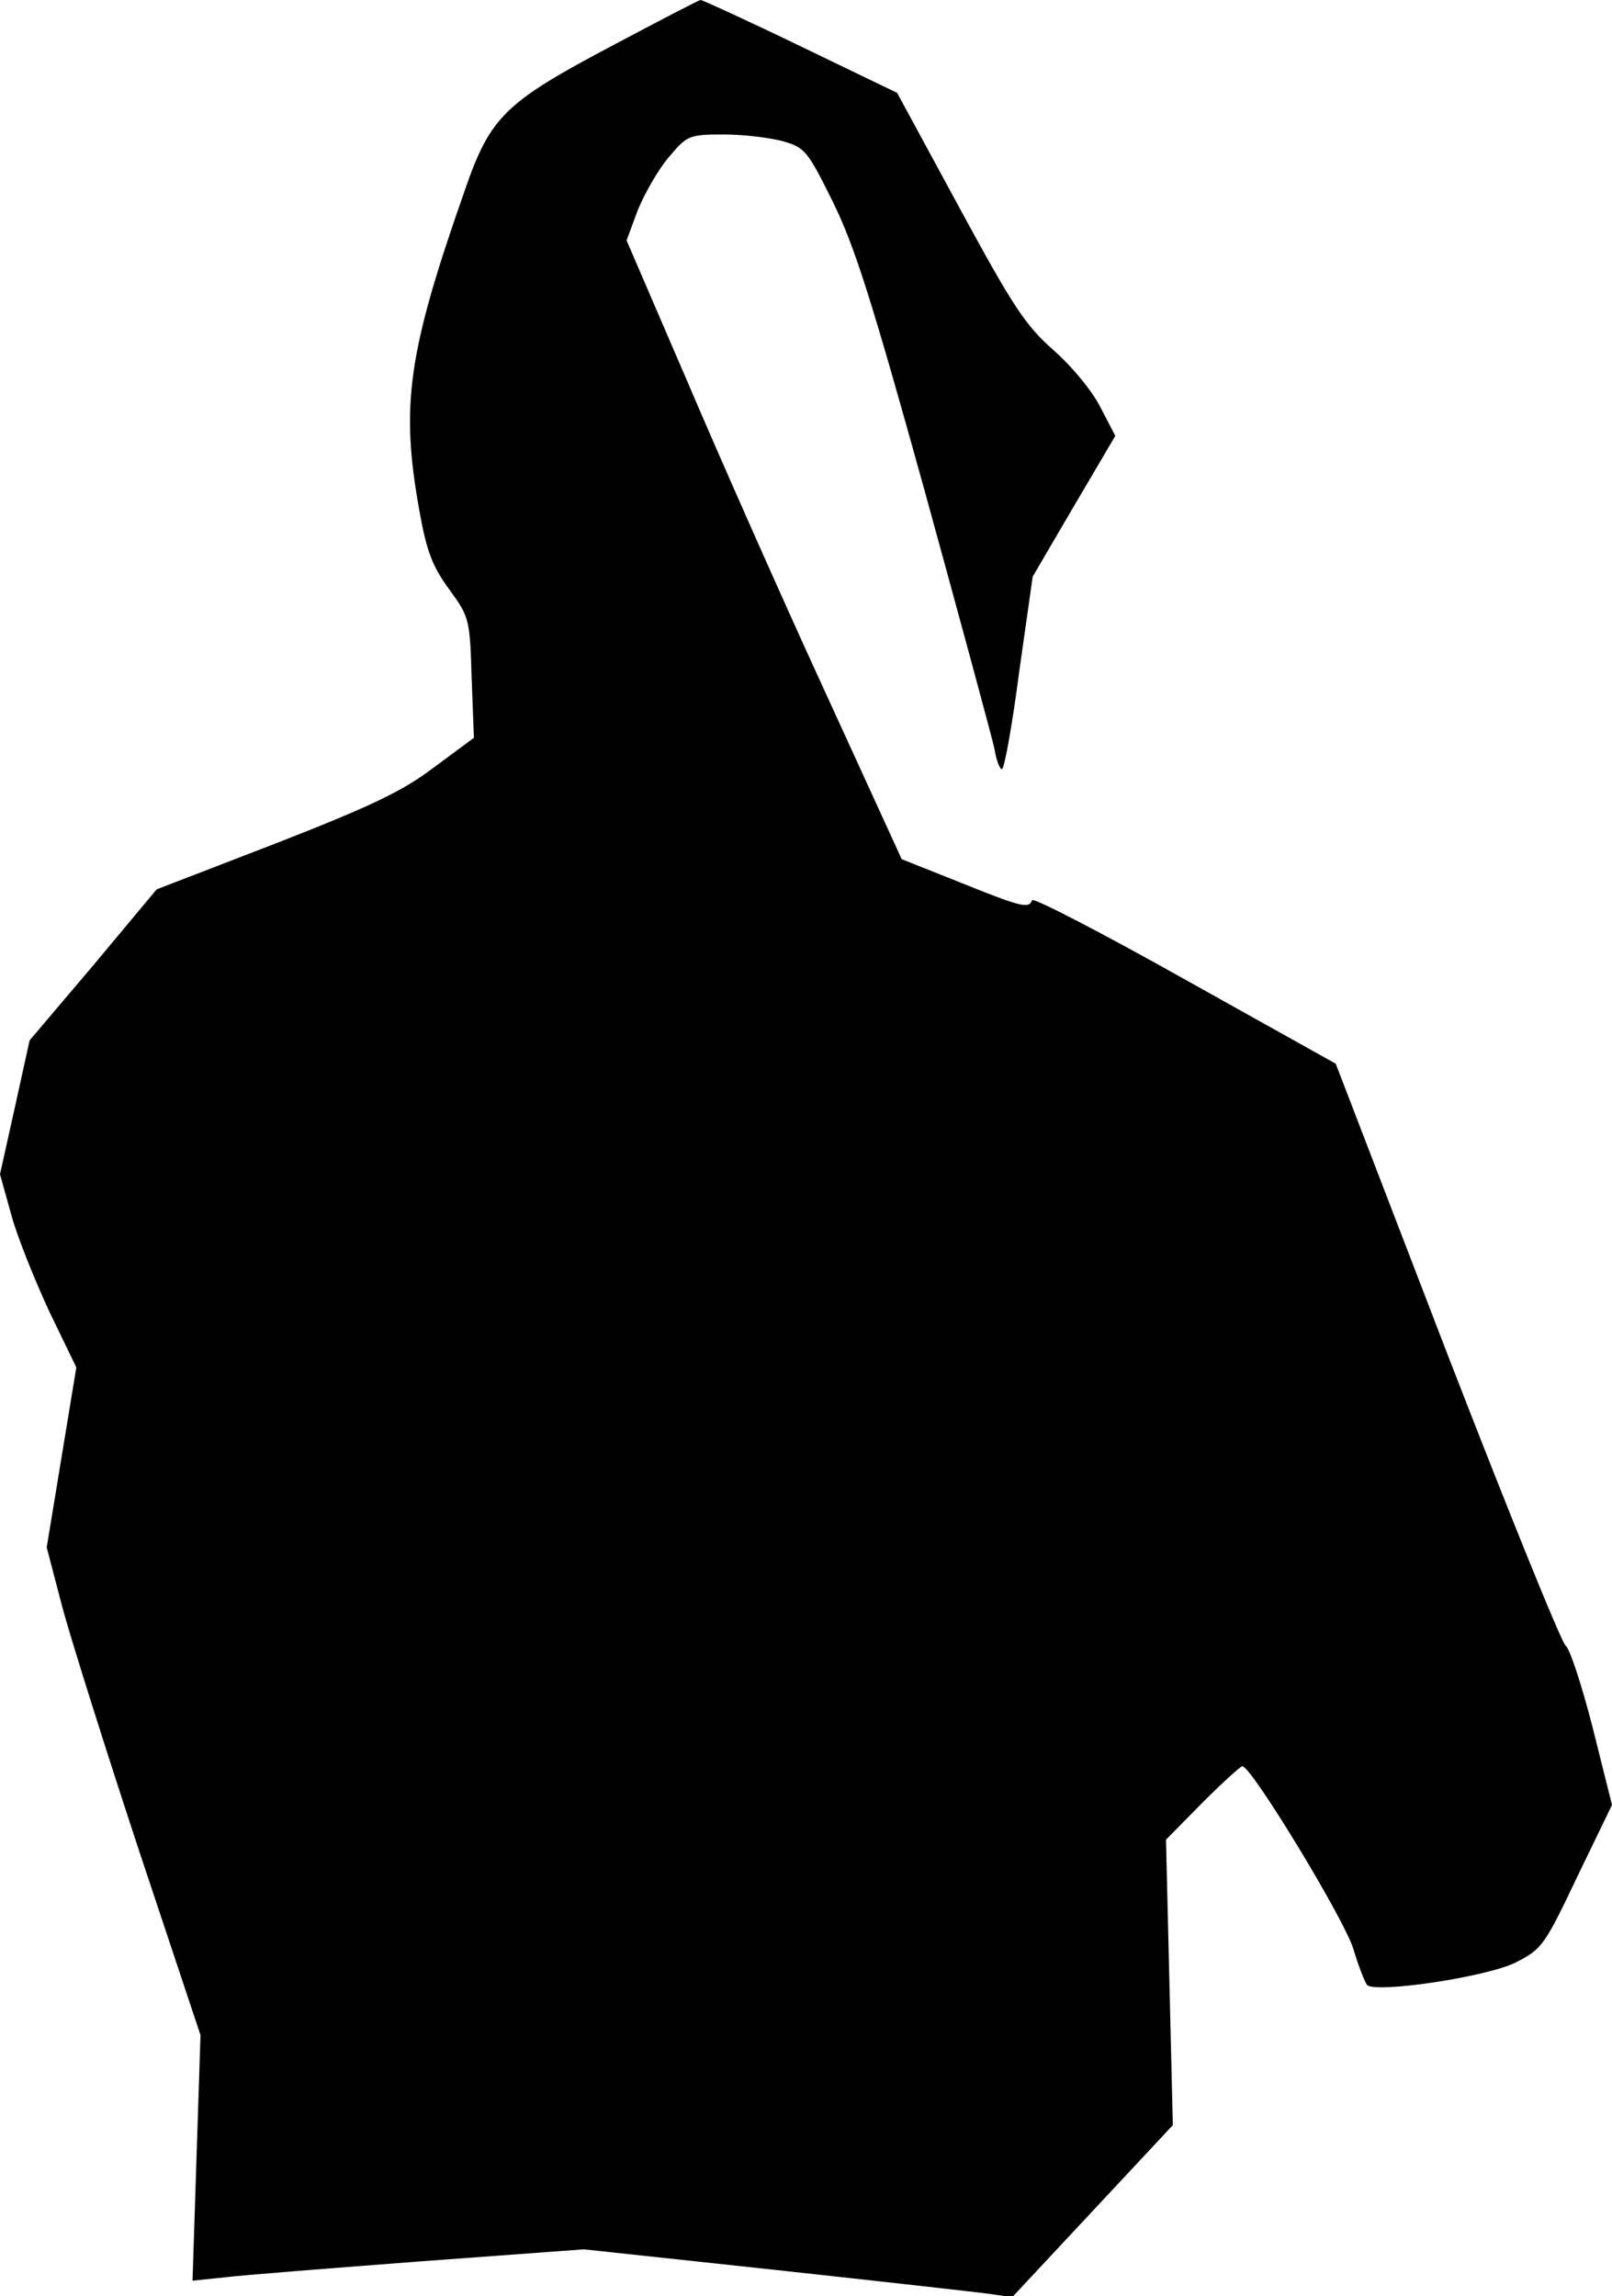 <?xml version="1.0" standalone="no"?>
<!DOCTYPE svg PUBLIC "-//W3C//DTD SVG 20010904//EN"
 "http://www.w3.org/TR/2001/REC-SVG-20010904/DTD/svg10.dtd">
<svg version="1.0" xmlns="http://www.w3.org/2000/svg"
 width="283pt" height="403pt" viewBox="0 0 283 403"
 preserveAspectRatio="xMidYMid meet">
<g transform="translate(0,403) scale(0.1,-0.1)"
fill="#000000" stroke="none">
<path fill="#000000" stroke="none" d="M1077 3951 c-191 -101 -216 -125 -261
-255 -100 -285 -113 -377 -80 -561 13 -73 23 -99 53 -140 35 -48 36 -52 39
-155 l4 -105 -69 -51 c-55 -42 -109 -68 -278 -134 l-210 -81 -111 -133 -112
-132 -26 -118 -26 -117 20 -72 c11 -40 42 -116 67 -170 l47 -97 -26 -158 -26
-158 28 -107 c16 -59 77 -252 135 -428 l107 -321 -7 -215 -7 -216 58 6 c33 4
187 16 344 28 l285 21 335 -36 c184 -20 353 -39 376 -42 l41 -6 141 151 141
151 -6 250 -6 251 64 65 c35 35 67 64 70 64 16 0 180 -270 195 -321 9 -30 20
-58 24 -63 15 -15 211 14 262 40 45 23 50 30 107 150 l61 126 -34 136 c-19 74
-40 138 -47 143 -7 4 -101 236 -209 515 l-195 507 -265 148 c-146 82 -266 144
-268 139 -6 -15 -17 -13 -126 31 l-103 41 -136 297 c-75 163 -183 407 -241
543 l-106 246 20 54 c12 29 36 71 54 92 32 38 35 40 97 40 35 0 82 -6 104 -12
38 -11 43 -17 87 -106 38 -77 68 -171 162 -510 63 -229 118 -432 122 -451 3
-19 9 -35 13 -35 4 0 18 76 30 169 l24 169 72 123 73 124 -26 50 c-14 28 -50
72 -82 100 -50 44 -71 76 -166 251 l-109 201 -170 82 c-93 45 -172 81 -175 81
-3 0 -72 -36 -153 -79z"/>
</g>
</svg>
